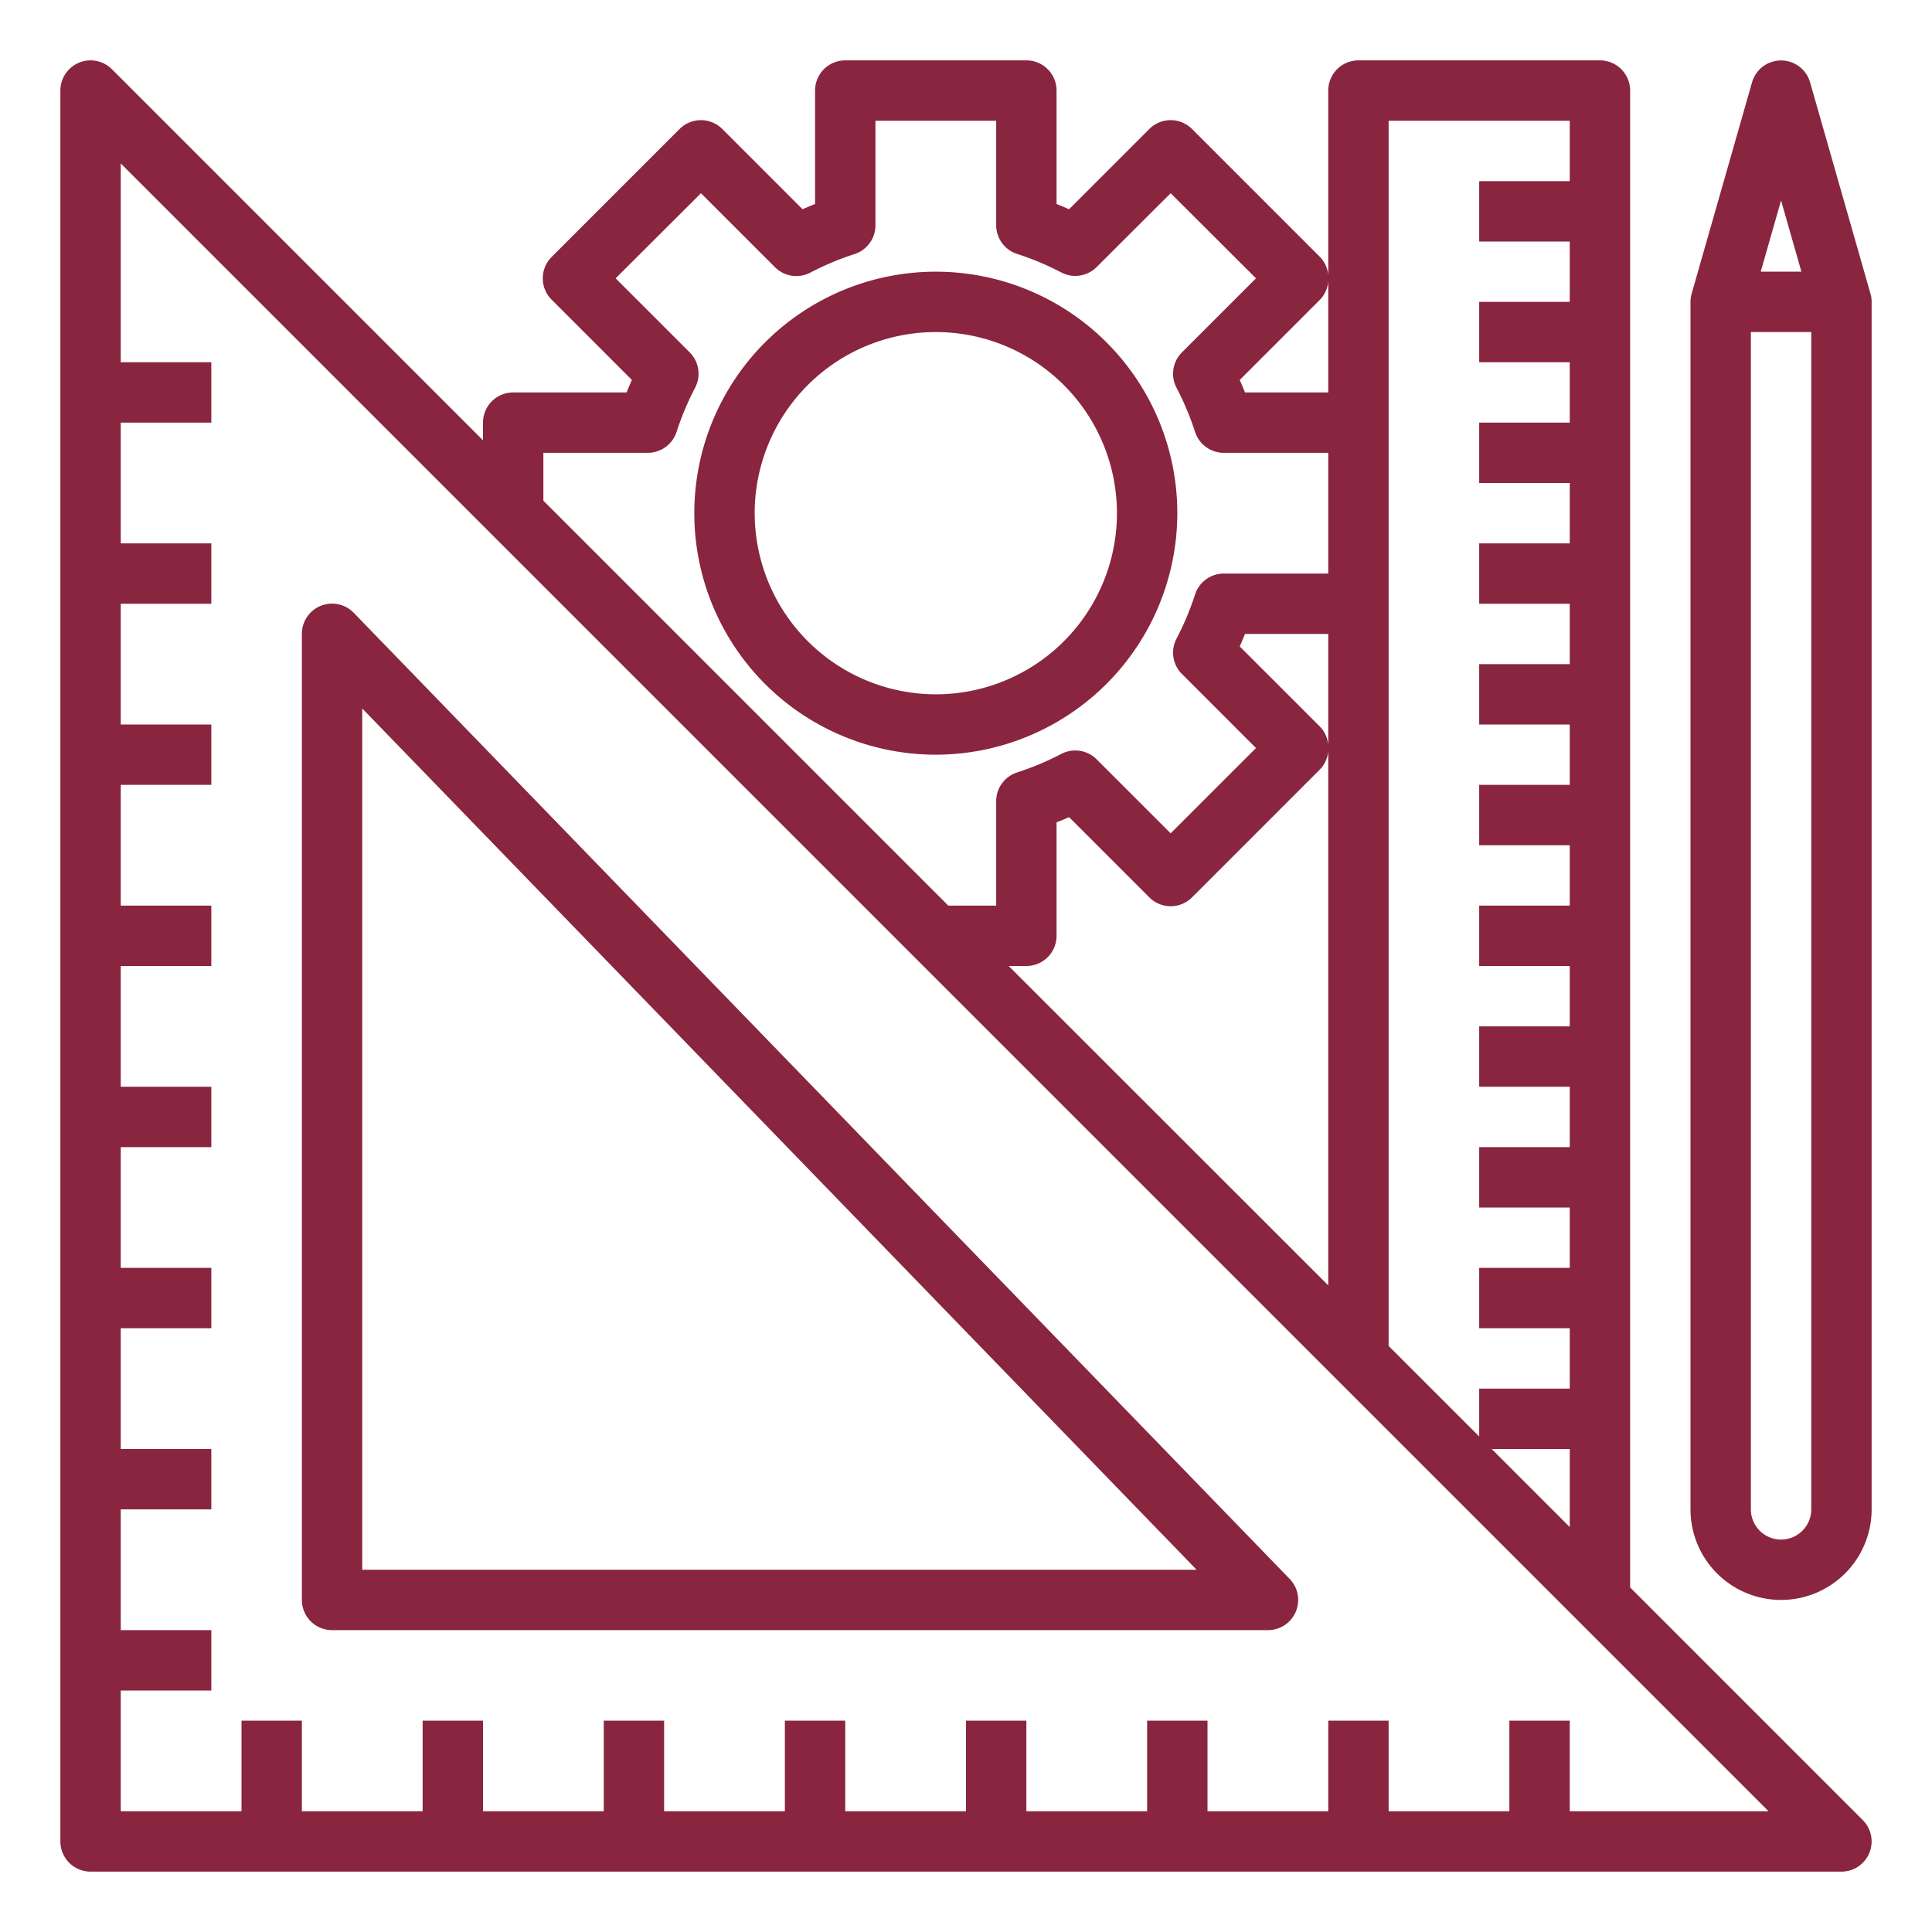 <?xml version="1.0"?>
<svg xmlns="http://www.w3.org/2000/svg" viewBox="0 0 64 64" width="512" height="512"><g id="Design_Tools" data-name="Design Tools"><path d="M54,52.586V3a1,1,0,0,0-1-1H45a1,1,0,0,0-1,1V9.119a.991.991,0,0,0-.273-.606l-4.24-4.24a1,1,0,0,0-1.414,0L35.414,6.932q-.207-.093-.414-.174V3a1,1,0,0,0-1-1H28a1,1,0,0,0-1,1V6.758q-.207.081-.414.174L23.927,4.273a1,1,0,0,0-1.414,0l-4.24,4.24a1,1,0,0,0,0,1.414l2.659,2.659c-.061.138-.119.275-.174.414H17a1,1,0,0,0-1,1v.586L3.707,2.293A1,1,0,0,0,2,3V61a1,1,0,0,0,1,1H61a1,1,0,0,0,.707-1.707ZM49.414,48H52v2.586ZM52,4V6H49V8h3v2H49v2h3v2H49v2h3v2H49v2h3v2H49v2h3v2H49v2h3v2H49v2h3v2H49v2h3v2H49v2h3v2H49v2h3v2H49v1.586l-3-3V4ZM44,24.68a.991.991,0,0,0-.273-.607l-2.659-2.659c.061-.138.119-.275.174-.414H44Zm0,.2v17.7L33.414,32H34a1,1,0,0,0,1-1V27.242q.207-.081.414-.174l2.659,2.659a1,1,0,0,0,1.414,0l4.24-4.24A.991.991,0,0,0,44,24.881ZM44,9.32V13H41.242c-.055-.139-.113-.276-.174-.414l2.659-2.659A.991.991,0,0,0,44,9.32ZM18,15h3.46a1,1,0,0,0,.952-.693,9.471,9.471,0,0,1,.616-1.466,1,1,0,0,0-.181-1.168L20.394,9.22,23.22,6.4l2.453,2.452a1,1,0,0,0,1.167.18,9.457,9.457,0,0,1,1.466-.615A1,1,0,0,0,29,7.46V4h4V7.46a1,1,0,0,0,.694.952,9.457,9.457,0,0,1,1.466.615,1,1,0,0,0,1.167-.18L38.78,6.4,41.606,9.22l-2.453,2.453a1,1,0,0,0-.181,1.168,9.471,9.471,0,0,1,.616,1.466A1,1,0,0,0,40.54,15H44v4H40.54a1,1,0,0,0-.952.693,9.471,9.471,0,0,1-.616,1.466,1,1,0,0,0,.181,1.168l2.453,2.453L38.78,27.605l-2.453-2.452a1,1,0,0,0-1.167-.18,9.457,9.457,0,0,1-1.466.615A1,1,0,0,0,33,26.54V30H31.414L18,16.586ZM52,60V57H50v3H46V57H44v3H40V57H38v3H34V57H32v3H28V57H26v3H22V57H20v3H16V57H14v3H10V57H8v3H4V56H7V54H4V50H7V48H4V44H7V42H4V38H7V36H4V32H7V30H4V26H7V24H4V20H7V18H4V14H7V12H4V5.414L58.586,60Z" fill="#89253e"/>
<path d="M11,54H42a1,1,0,0,0,.718-1.7l-31-32A1,1,0,0,0,10,21V53A1,1,0,0,0,11,54Zm1-30.53L39.639,52H12Z" fill="#89253e"/>
<path d="M39,17a8,8,0,1,0-8,8A8.009,8.009,0,0,0,39,17ZM25,17a6,6,0,1,1,6,6A6.006,6.006,0,0,1,25,17Z" fill="#89253e"/>
<path d="M61.961,9.726l-2-7a1,1,0,0,0-1.922,0l-2,7A.97.97,0,0,0,56,10V50a3,3,0,0,0,6,0V10A.97.97,0,0,0,61.961,9.726ZM59,6.64,59.674,9H58.326ZM59,51a1,1,0,0,1-1-1V11h2V50A1,1,0,0,1,59,51Z" fill="#89253e"/></g></svg>
